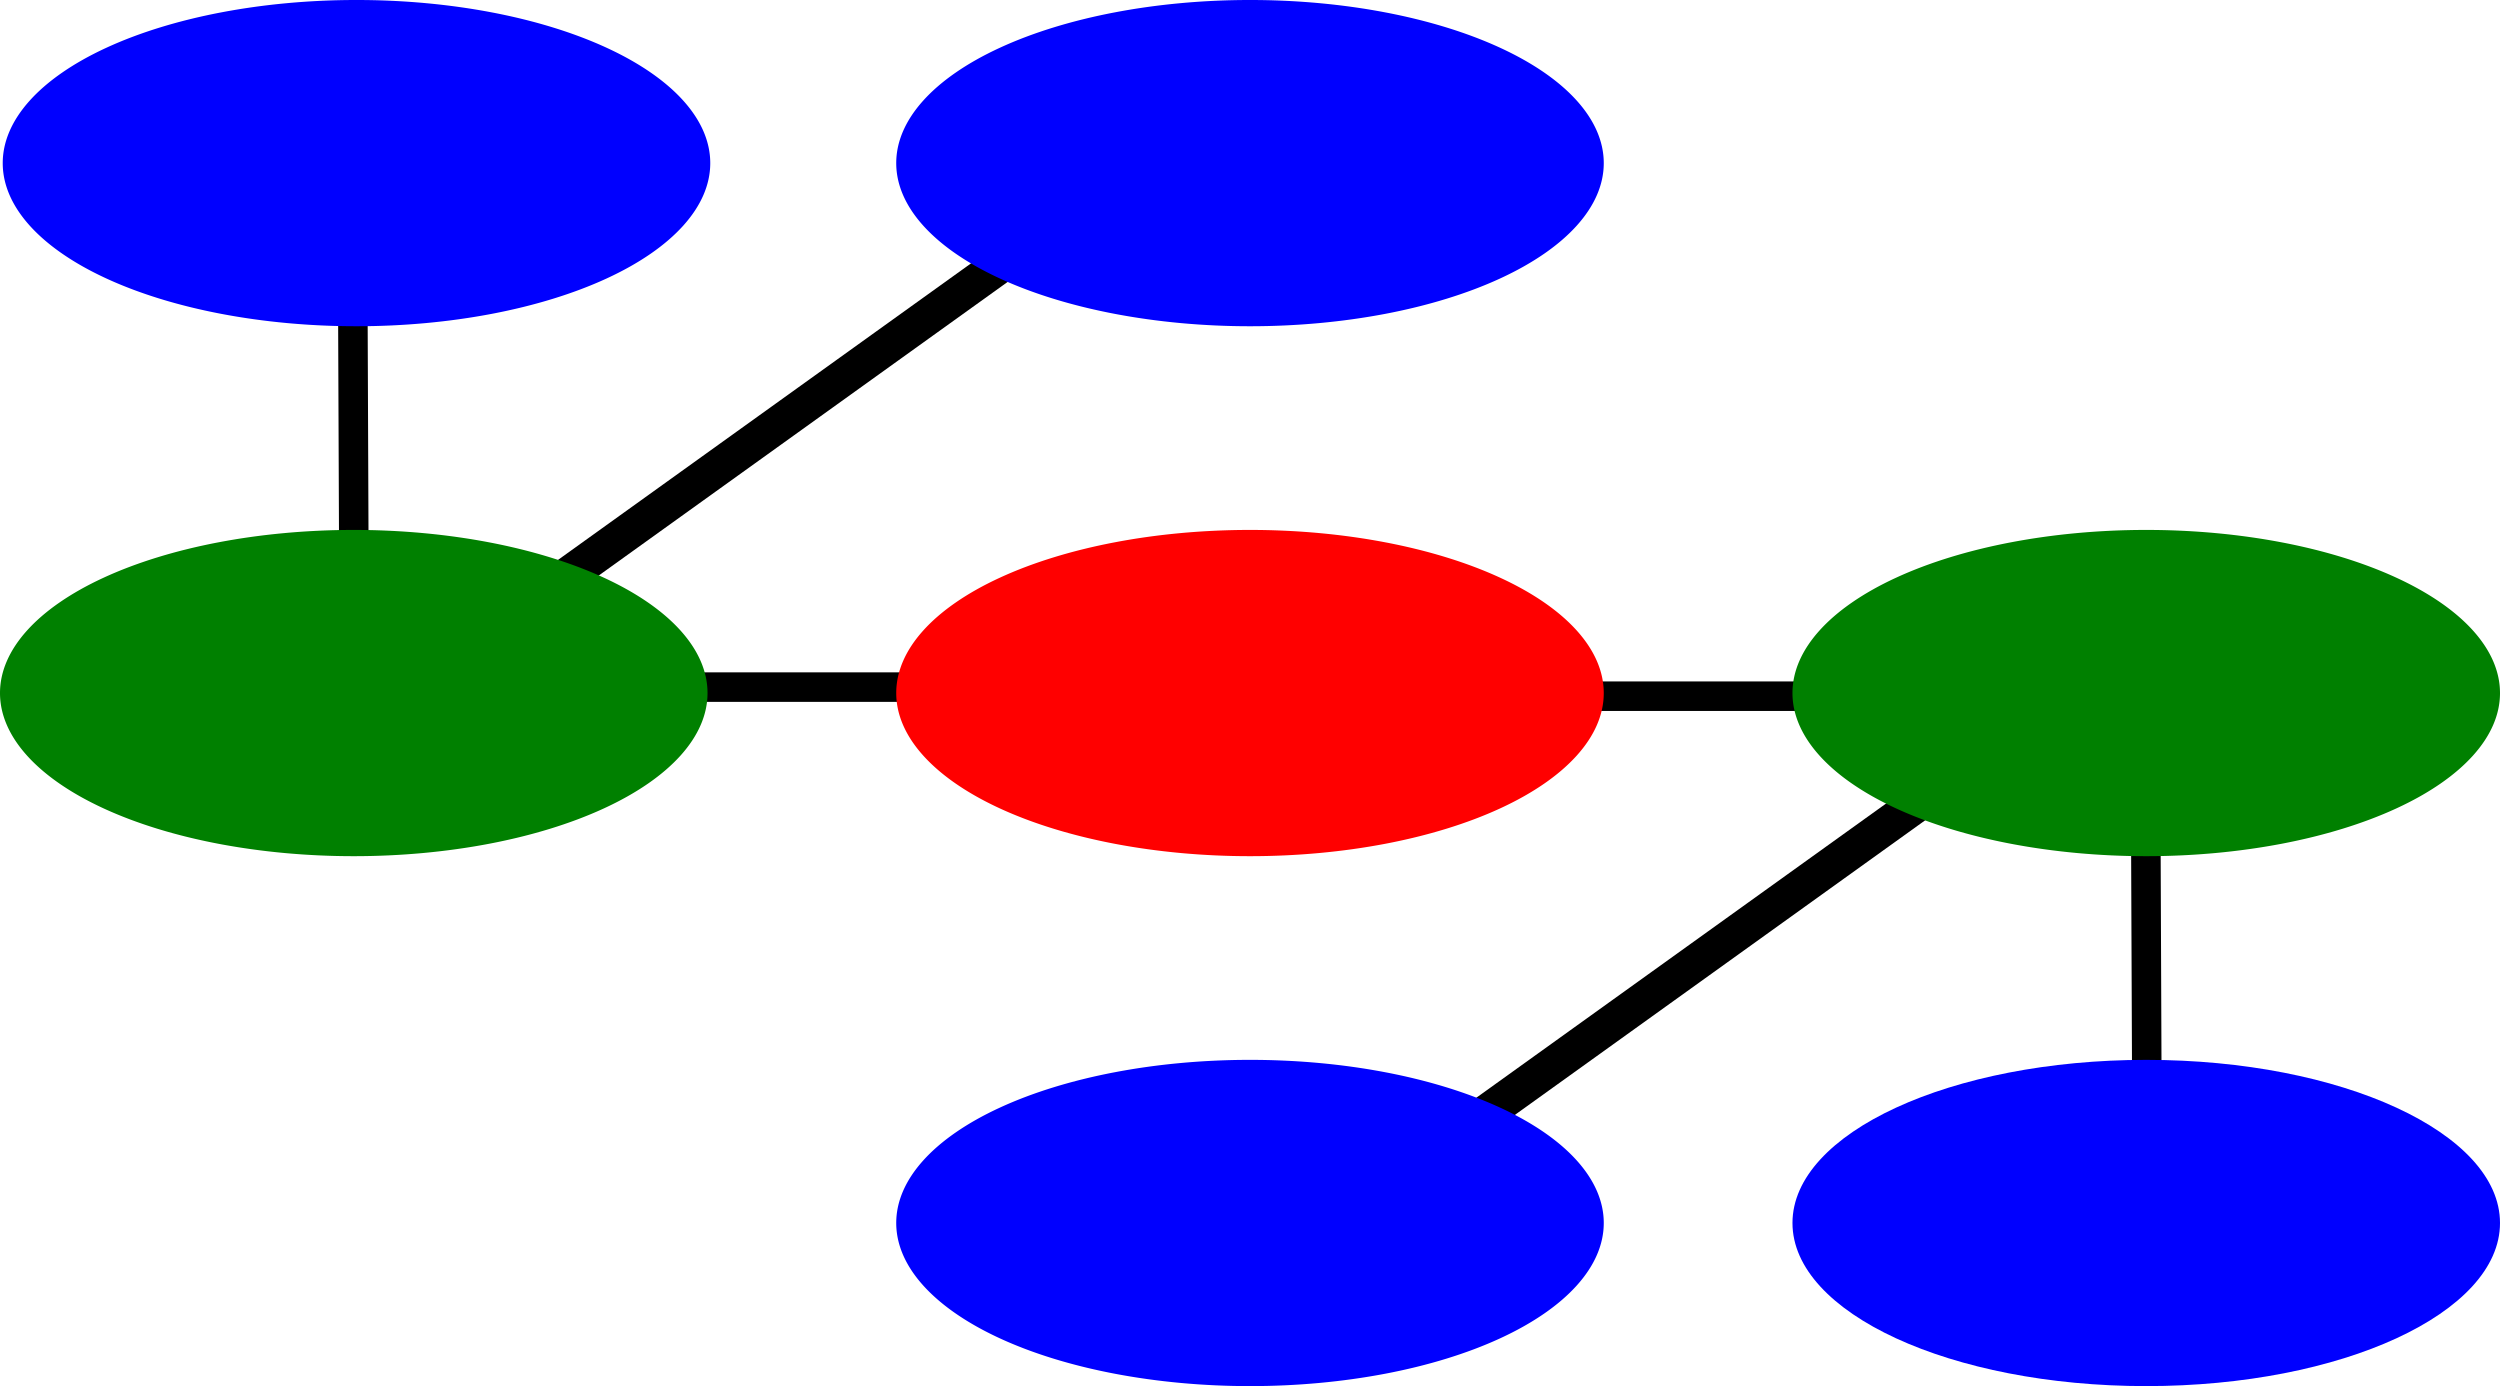 <?xml version="1.0" encoding="UTF-8" standalone="no"?>
<!-- Created with Inkscape (http://www.inkscape.org/) -->

<svg
   xmlns:dc="http://purl.org/dc/elements/1.1/"
   xmlns:cc="http://creativecommons.org/ns#"
   xmlns:rdf="http://www.w3.org/1999/02/22-rdf-syntax-ns#"
   xmlns:svg="http://www.w3.org/2000/svg"
   xmlns="http://www.w3.org/2000/svg"
   xmlns:sodipodi="http://sodipodi.sourceforge.net/DTD/sodipodi-0.dtd"
   xmlns:inkscape="http://www.inkscape.org/namespaces/inkscape"
   id="svg2"
   sodipodi:modified="true"
   inkscape:export-ydpi="100"
   inkscape:export-filename="/home/marco/subcycle.png"
   viewBox="0 0 543.124 301.133"
   sodipodi:version="0.32"
   inkscape:export-xdpi="100"
   version="1.0"
   inkscape:output_extension="org.inkscape.output.svg.inkscape"
   inkscape:version="0.48.5 r10040"
   sodipodi:docname="domain.svg"
   width="100%"
   height="100%">
  <defs
     id="defs30" />
  <sodipodi:namedview
     id="namedview6"
     bordercolor="#666666"
     inkscape:pageshadow="0"
     inkscape:window-y="53"
     pagecolor="#ffffff"
     inkscape:window-height="943"
     inkscape:window-maximized="0"
     inkscape:zoom="2.0271615"
     inkscape:window-x="715"
     showgrid="false"
     borderopacity="1.0"
     inkscape:current-layer="layer1"
     inkscape:cx="169.20211"
     inkscape:cy="186.76597"
     inkscape:window-width="1670"
     inkscape:pageopacity="0.0"
     inkscape:document-units="pt"
     units="pt"
     fit-margin-top="0"
     fit-margin-left="0"
     fit-margin-right="0"
     fit-margin-bottom="0" />
  <g
     id="layer1"
     inkscape:label="Layer 1"
     inkscape:groupmode="layer"
     transform="translate(-1.71,-76.199)">
    <rect
       style="fill:#000000;fill-opacity:1;stroke:#000000;stroke-width:0;stroke-miterlimit:4;stroke-opacity:1;stroke-dasharray:none"
       id="rect3996-5-9"
       width="119.11"
       height="13.803"
       x="-563.989"
       y="773.655"
       transform="matrix(0.812,-0.583,1,-0.012,0,0)" />
    <rect
       style="fill:#000000;fill-opacity:1;stroke:#000000;stroke-width:0;stroke-miterlimit:4;stroke-opacity:1;stroke-dasharray:none"
       id="rect3996-5"
       width="119.11"
       height="13.803"
       x="-354.047"
       y="405.259"
       transform="matrix(0.812,-0.583,1,-0.012,0,0)" />
    <rect
       style="fill:#000000;fill-opacity:1;stroke:#000000;stroke-width:0;stroke-miterlimit:4;stroke-opacity:1;stroke-dasharray:none"
       id="rect3996-7"
       width="52.29"
       height="6.413"
       x="-310.947"
       y="463.645"
       transform="matrix(-0.004,-1,1,-0.004,0,0)" />
    <rect
       style="fill:#000000;fill-opacity:1;stroke:#000000;stroke-width:0;stroke-miterlimit:4;stroke-opacity:1;stroke-dasharray:none"
       id="rect3996"
       width="52.29"
       height="6.413"
       x="-195.781"
       y="74.584"
       transform="matrix(-0.004,-1,1,-0.004,0,0)" />
    <rect
       style="fill:#000000;fill-opacity:1;stroke:#000000;stroke-width:0;stroke-miterlimit:4;stroke-opacity:1;stroke-dasharray:none"
       id="rect3996-3"
       width="52.29"
       height="6.413"
       x="149.439"
       y="222.267" />
    <rect
       style="fill:#000000;fill-opacity:1;stroke:#000000;stroke-width:0;stroke-miterlimit:4;stroke-opacity:1;stroke-dasharray:none"
       id="rect3996-9"
       width="52.29"
       height="6.413"
       x="343.307"
       y="224.241" />
    <path
       sodipodi:type="arc"
       style="fill:#0000ff;fill-opacity:1;stroke:#000000;stroke-width:0;stroke-miterlimit:4;stroke-opacity:1;stroke-dasharray:none"
       id="path3901-8-1-3"
       sodipodi:cx="111.86661"
       sodipodi:cy="112.14365"
       sodipodi:rx="76.854919"
       sodipodi:ry="35.438656"
       d="m 188.722,112.144 a 76.855,35.439 0 1 1 -153.71,0 76.855,35.439 0 1 1 153.71,0 z"
       transform="matrix(1,0,0,-1,161.405,223.781)" />
    <path
       sodipodi:type="arc"
       style="fill:#008000;fill-opacity:1;stroke:#000000;stroke-width:0;stroke-miterlimit:4;stroke-opacity:1;stroke-dasharray:none"
       id="path3901-8-19"
       sodipodi:cx="111.86661"
       sodipodi:cy="112.14365"
       sodipodi:rx="76.854919"
       sodipodi:ry="35.438656"
       d="m 188.722,112.144 a 76.855,35.439 0 1 1 -153.71,0 76.855,35.439 0 1 1 153.71,0 z"
       transform="matrix(1,0,0,-1,356.112,338.909)" />
    <path
       sodipodi:type="arc"
       style="fill:#0000ff;fill-opacity:1;stroke:#000000;stroke-width:0;stroke-miterlimit:4;stroke-opacity:1;stroke-dasharray:none"
       id="path3901-8-1-1"
       sodipodi:cx="111.86661"
       sodipodi:cy="112.14365"
       sodipodi:rx="76.854919"
       sodipodi:ry="35.438656"
       d="m 188.722,112.144 c 0,19.572 -34.409,35.439 -76.855,35.439 -42.446,0 -76.855,-15.866 -76.855,-35.439 0,-19.572 34.409,-35.439 76.855,-35.439 42.446,0 76.855,15.866 76.855,35.439 z"
       transform="matrix(1,0,0,-1,356.112,454.036)" />
    <path
       sodipodi:type="arc"
       style="fill:#ff0000;fill-opacity:1;stroke:#000000;stroke-width:0;stroke-miterlimit:4;stroke-opacity:1;stroke-dasharray:none"
       id="path3901-5"
       sodipodi:cx="111.86661"
       sodipodi:cy="112.14365"
       sodipodi:rx="76.854919"
       sodipodi:ry="35.438656"
       d="m 188.722,112.144 a 76.855,35.439 0 1 1 -153.71,0 76.855,35.439 0 1 1 153.71,0 z"
       transform="matrix(1,0,0,-1,161.405,338.909)" />
    <path
       sodipodi:type="arc"
       style="fill:#0000ff;fill-opacity:1;stroke:#000000;stroke-width:0;stroke-miterlimit:4;stroke-opacity:1;stroke-dasharray:none"
       id="path3901-8-1-4"
       sodipodi:cx="111.86661"
       sodipodi:cy="112.14365"
       sodipodi:rx="76.854919"
       sodipodi:ry="35.438656"
       d="m 188.722,112.144 a 76.855,35.439 0 1 1 -153.71,0 76.855,35.439 0 1 1 153.71,0 z"
       transform="matrix(1,0,0,-1,-32.709,223.781)" />
    <path
       sodipodi:type="arc"
       style="fill:#008000;fill-opacity:1;stroke:#000000;stroke-width:0;stroke-miterlimit:4;stroke-opacity:1;stroke-dasharray:none"
       id="path3901-8-4"
       sodipodi:cx="111.86661"
       sodipodi:cy="112.14365"
       sodipodi:rx="76.854919"
       sodipodi:ry="35.438656"
       d="m 188.722,112.144 a 76.855,35.439 0 1 1 -153.71,0 76.855,35.439 0 1 1 153.71,0 z"
       transform="matrix(1,0,0,-1,-33.302,338.909)" />
    <path
       sodipodi:type="arc"
       style="fill:#0000ff;fill-opacity:1;stroke:#000000;stroke-width:0;stroke-miterlimit:4;stroke-opacity:1;stroke-dasharray:none"
       id="path3901-8-1-3-8"
       sodipodi:cx="111.86661"
       sodipodi:cy="112.14365"
       sodipodi:rx="76.854919"
       sodipodi:ry="35.438656"
       d="m 188.722,112.144 a 76.855,35.439 0 1 1 -153.71,0 76.855,35.439 0 1 1 153.71,0 z"
       transform="matrix(1,0,0,-1,161.405,454.036)" />
  </g>
</svg>
